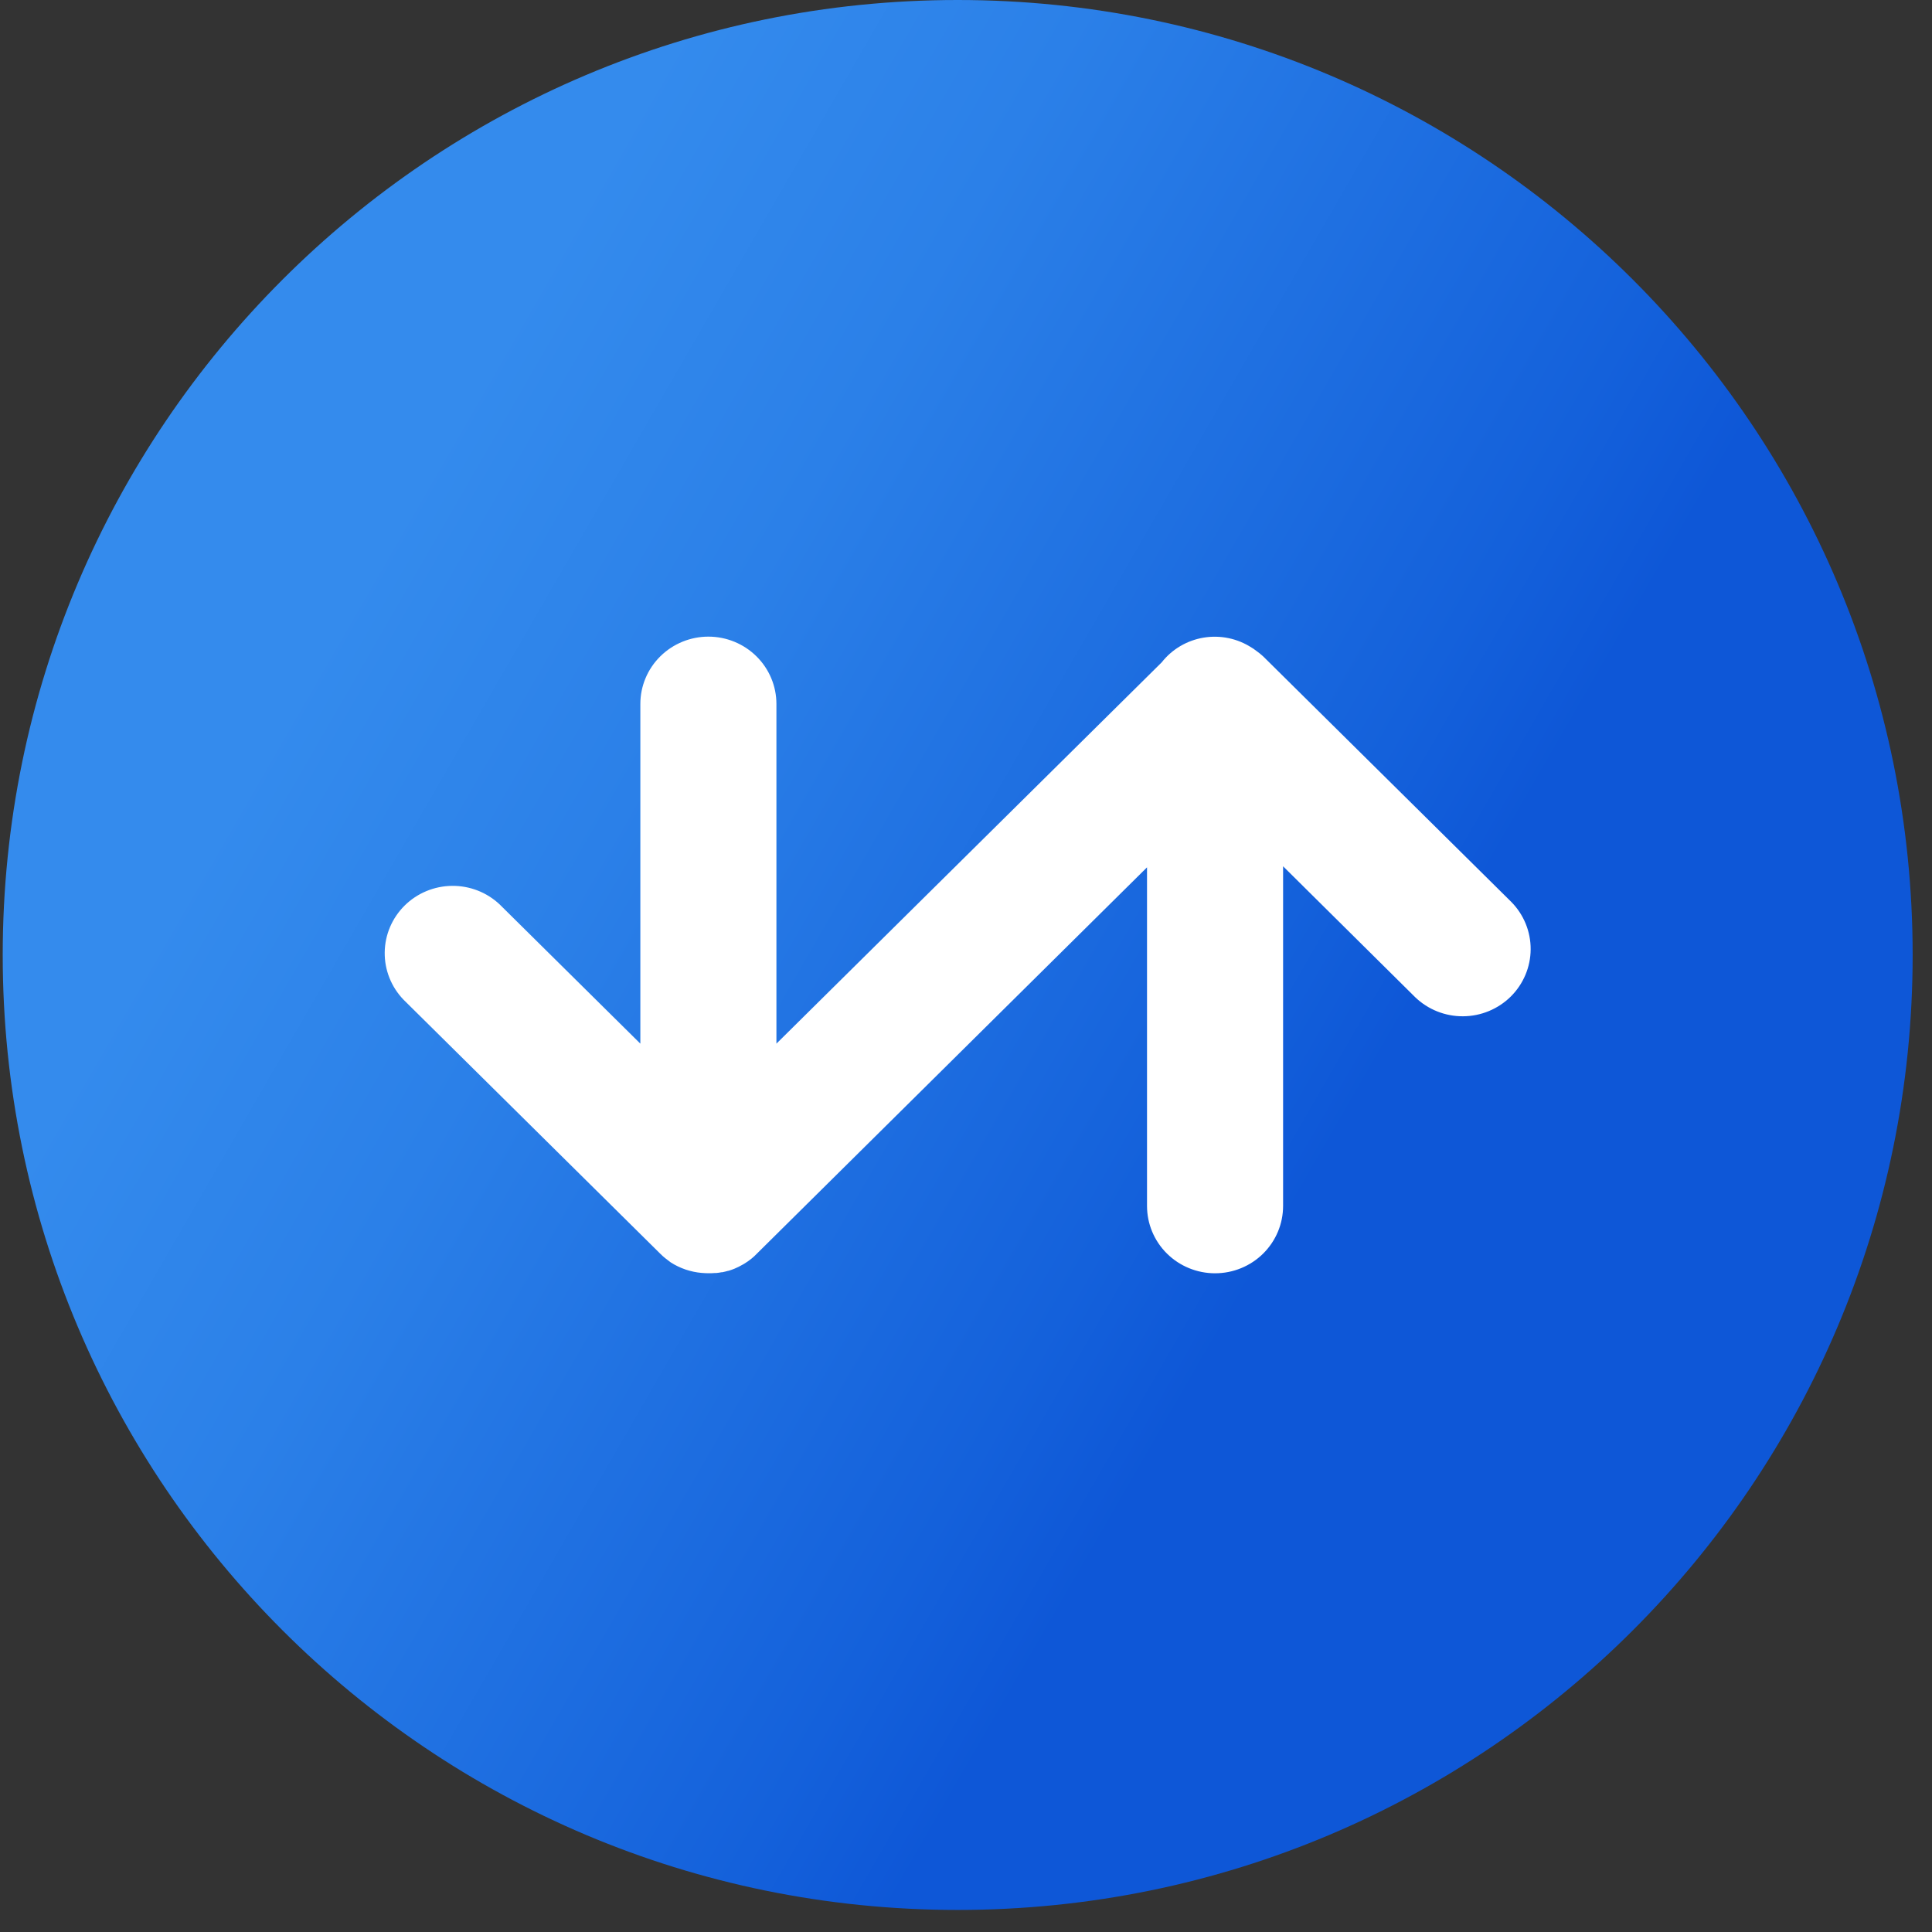 <svg width="79" height="79" viewBox="0 0 79 79" fill="none" xmlns="http://www.w3.org/2000/svg">
<rect x="0" y="0" width="79" height="79" fill="#333333" stroke="none"/>
<path d="M39.16 78.098C60.726 78.098 78.209 60.615 78.209 39.049C78.209 17.483 60.726 0 39.16 0C17.594 0 0.111 17.483 0.111 39.049C0.111 60.615 17.594 78.098 39.16 78.098Z" fill="url(#paint0_linear_4345_5018)"/>
<path d="M61.797 36.879L51.668 26.856L51.649 26.838L51.609 26.803C51.544 26.744 51.475 26.689 51.404 26.638C51.354 26.598 51.303 26.56 51.25 26.525C51.227 26.509 51.203 26.495 51.178 26.481C50.601 26.106 49.902 25.961 49.221 26.072C48.54 26.184 47.926 26.545 47.502 27.084L31.748 42.675V28.785C31.748 28.055 31.455 27.355 30.933 26.839C30.412 26.323 29.704 26.032 28.966 26.032C28.228 26.032 27.521 26.323 26.999 26.839C26.477 27.355 26.184 28.055 26.184 28.785V42.675L20.433 36.984C19.907 36.487 19.206 36.215 18.48 36.223C17.753 36.232 17.059 36.521 16.545 37.029C16.032 37.538 15.739 38.224 15.731 38.943C15.722 39.662 15.998 40.356 16.499 40.876L26.999 51.266C27.065 51.333 27.135 51.395 27.208 51.453C27.279 51.51 27.352 51.564 27.425 51.619C27.805 51.862 28.238 52.01 28.689 52.05H28.7C28.791 52.058 28.881 52.063 28.971 52.063H29.013C29.089 52.063 29.164 52.06 29.238 52.053H29.294C29.366 52.045 29.437 52.037 29.508 52.022H29.539C29.618 52.005 29.696 51.987 29.773 51.964H29.787C29.87 51.939 29.953 51.91 30.034 51.877C30.149 51.829 30.261 51.774 30.368 51.711L30.431 51.675C30.537 51.611 30.637 51.541 30.732 51.463L30.761 51.438C30.819 51.389 30.878 51.339 30.928 51.283L46.902 35.466V49.312C46.902 50.042 47.195 50.742 47.717 51.259C48.239 51.775 48.946 52.065 49.684 52.065C50.422 52.065 51.13 51.775 51.651 51.259C52.173 50.742 52.466 50.042 52.466 49.312V35.423L57.864 40.773C58.388 41.279 59.092 41.561 59.824 41.556C60.556 41.552 61.257 41.262 61.775 40.75C62.292 40.237 62.585 39.544 62.589 38.819C62.593 38.094 62.309 37.398 61.797 36.879Z" fill="white"/>
<defs>
<linearGradient id="paint0_linear_4345_5018" x1="5.336" y1="19.521" x2="72.983" y2="58.575" gradientUnits="userSpaceOnUse">
<stop offset="0.13" stop-color="#348BED"/>
<stop offset="0.31" stop-color="#2B80E8"/>
<stop offset="0.64" stop-color="#1461DB"/>
<stop offset="0.72" stop-color="#0E57D7"/>
</linearGradient>
</defs>
</svg>

